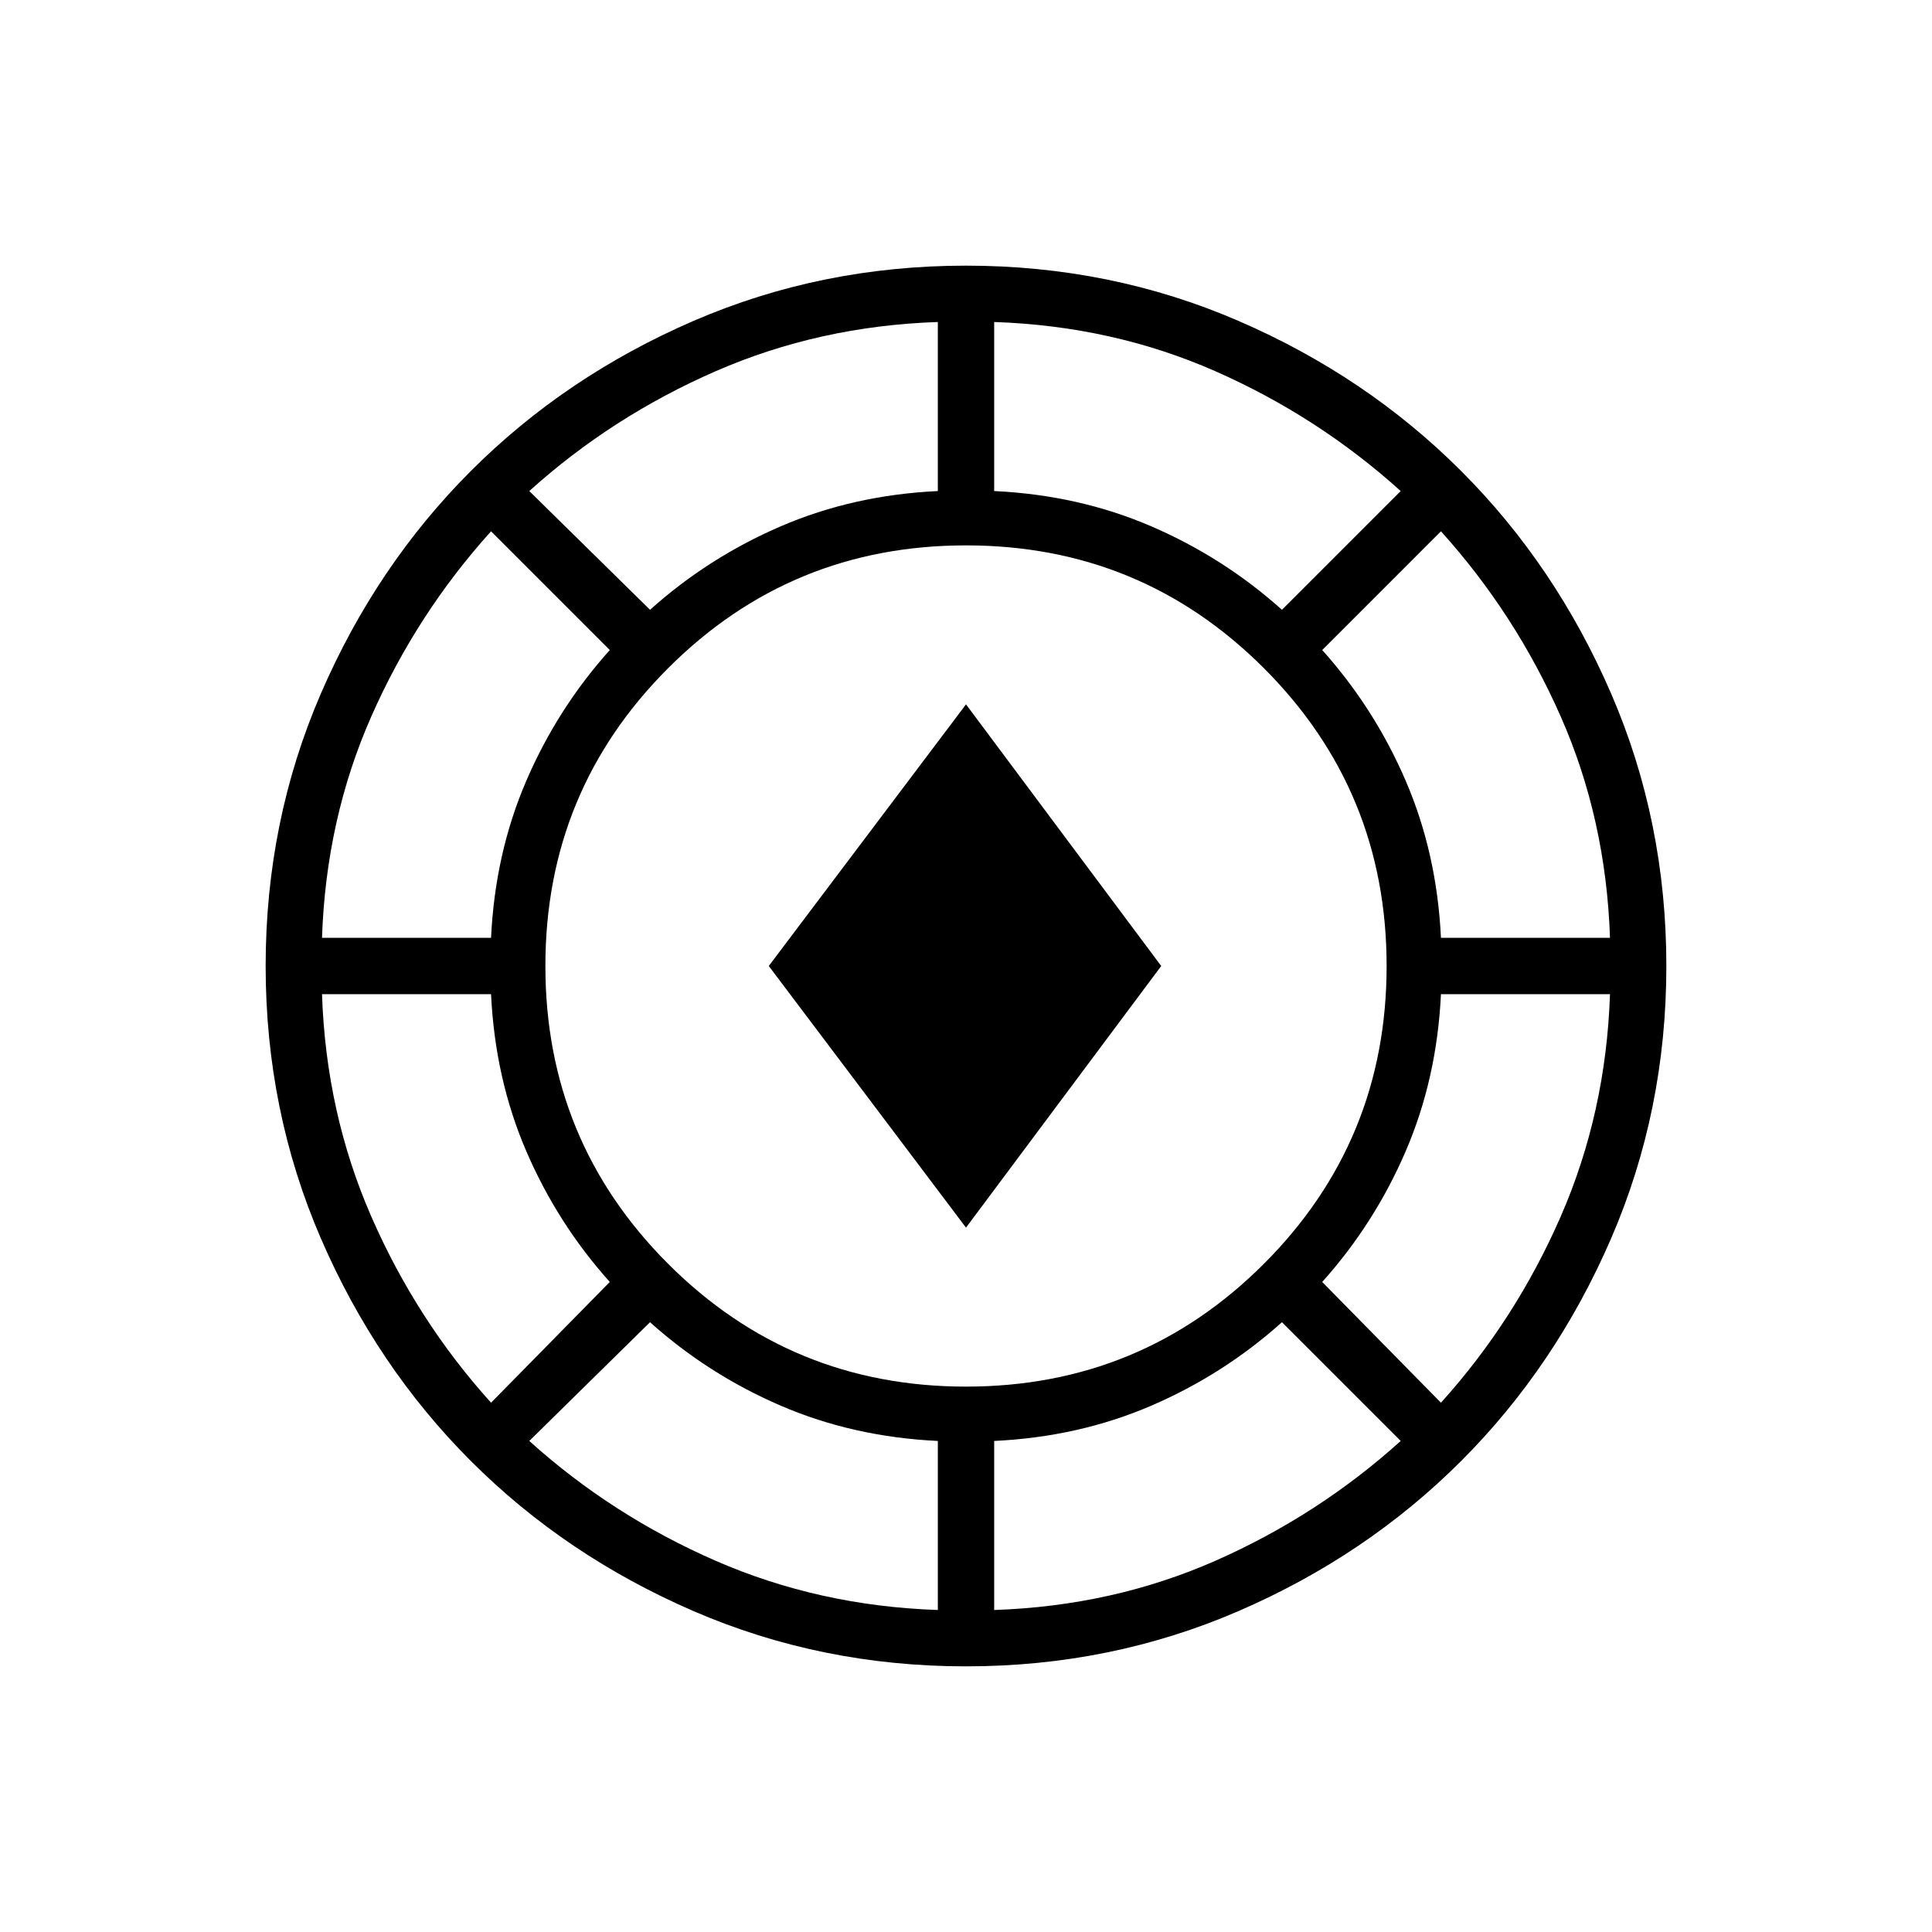 <svg xmlns="http://www.w3.org/2000/svg" height="24" viewBox="0 -960 960 960" width="24"><path d="M480-132q-72 0-135.5-27.5T234-234q-47-47-74.5-110.5T132-480q0-72 27.5-135.5T234-726q47-47 110.5-74.5T480-828q72 0 135.5 27.5T726-726q47 47 74.5 110.5T828-480q0 72-27.5 135.5T726-234q-47 47-110.5 74.5T480-132Zm-14-28v-84q-42-2-78-17.5T323-303l-60 59q41 37 92.5 59.5T466-160Zm28 0q59-2 110-24.5t92-59.5l-59-59q-29 26-65 41.5T494-244v84Zm-14-111q87 0 148-61t61-148q0-87-61-148t-148-61q-87 0-148 61t-61 148q0 87 61 148t148 61Zm236 8q37-41 59.5-92.5T800-466h-84q-2 42-17.5 78T657-323l59 60Zm-472 0 59-60q-26-29-41.5-65T244-466h-84q2 59 24.5 110.5T244-263Zm236-87-98-130 98-130 97 130-97 130ZM160-494h84q2-42 17.5-78t41.5-65l-59-59q-37 41-59.5 92T160-494Zm556 0h84q-2-59-24.5-110T716-696l-59 59q26 29 41.5 65t17.5 78ZM323-657q29-26 65-41.5t78-17.5v-84q-59 2-110.5 24.5T263-716l60 59Zm314 0 59-59q-41-37-92-59.5T494-800v84q42 2 78 17.5t65 41.5Z"/></svg>